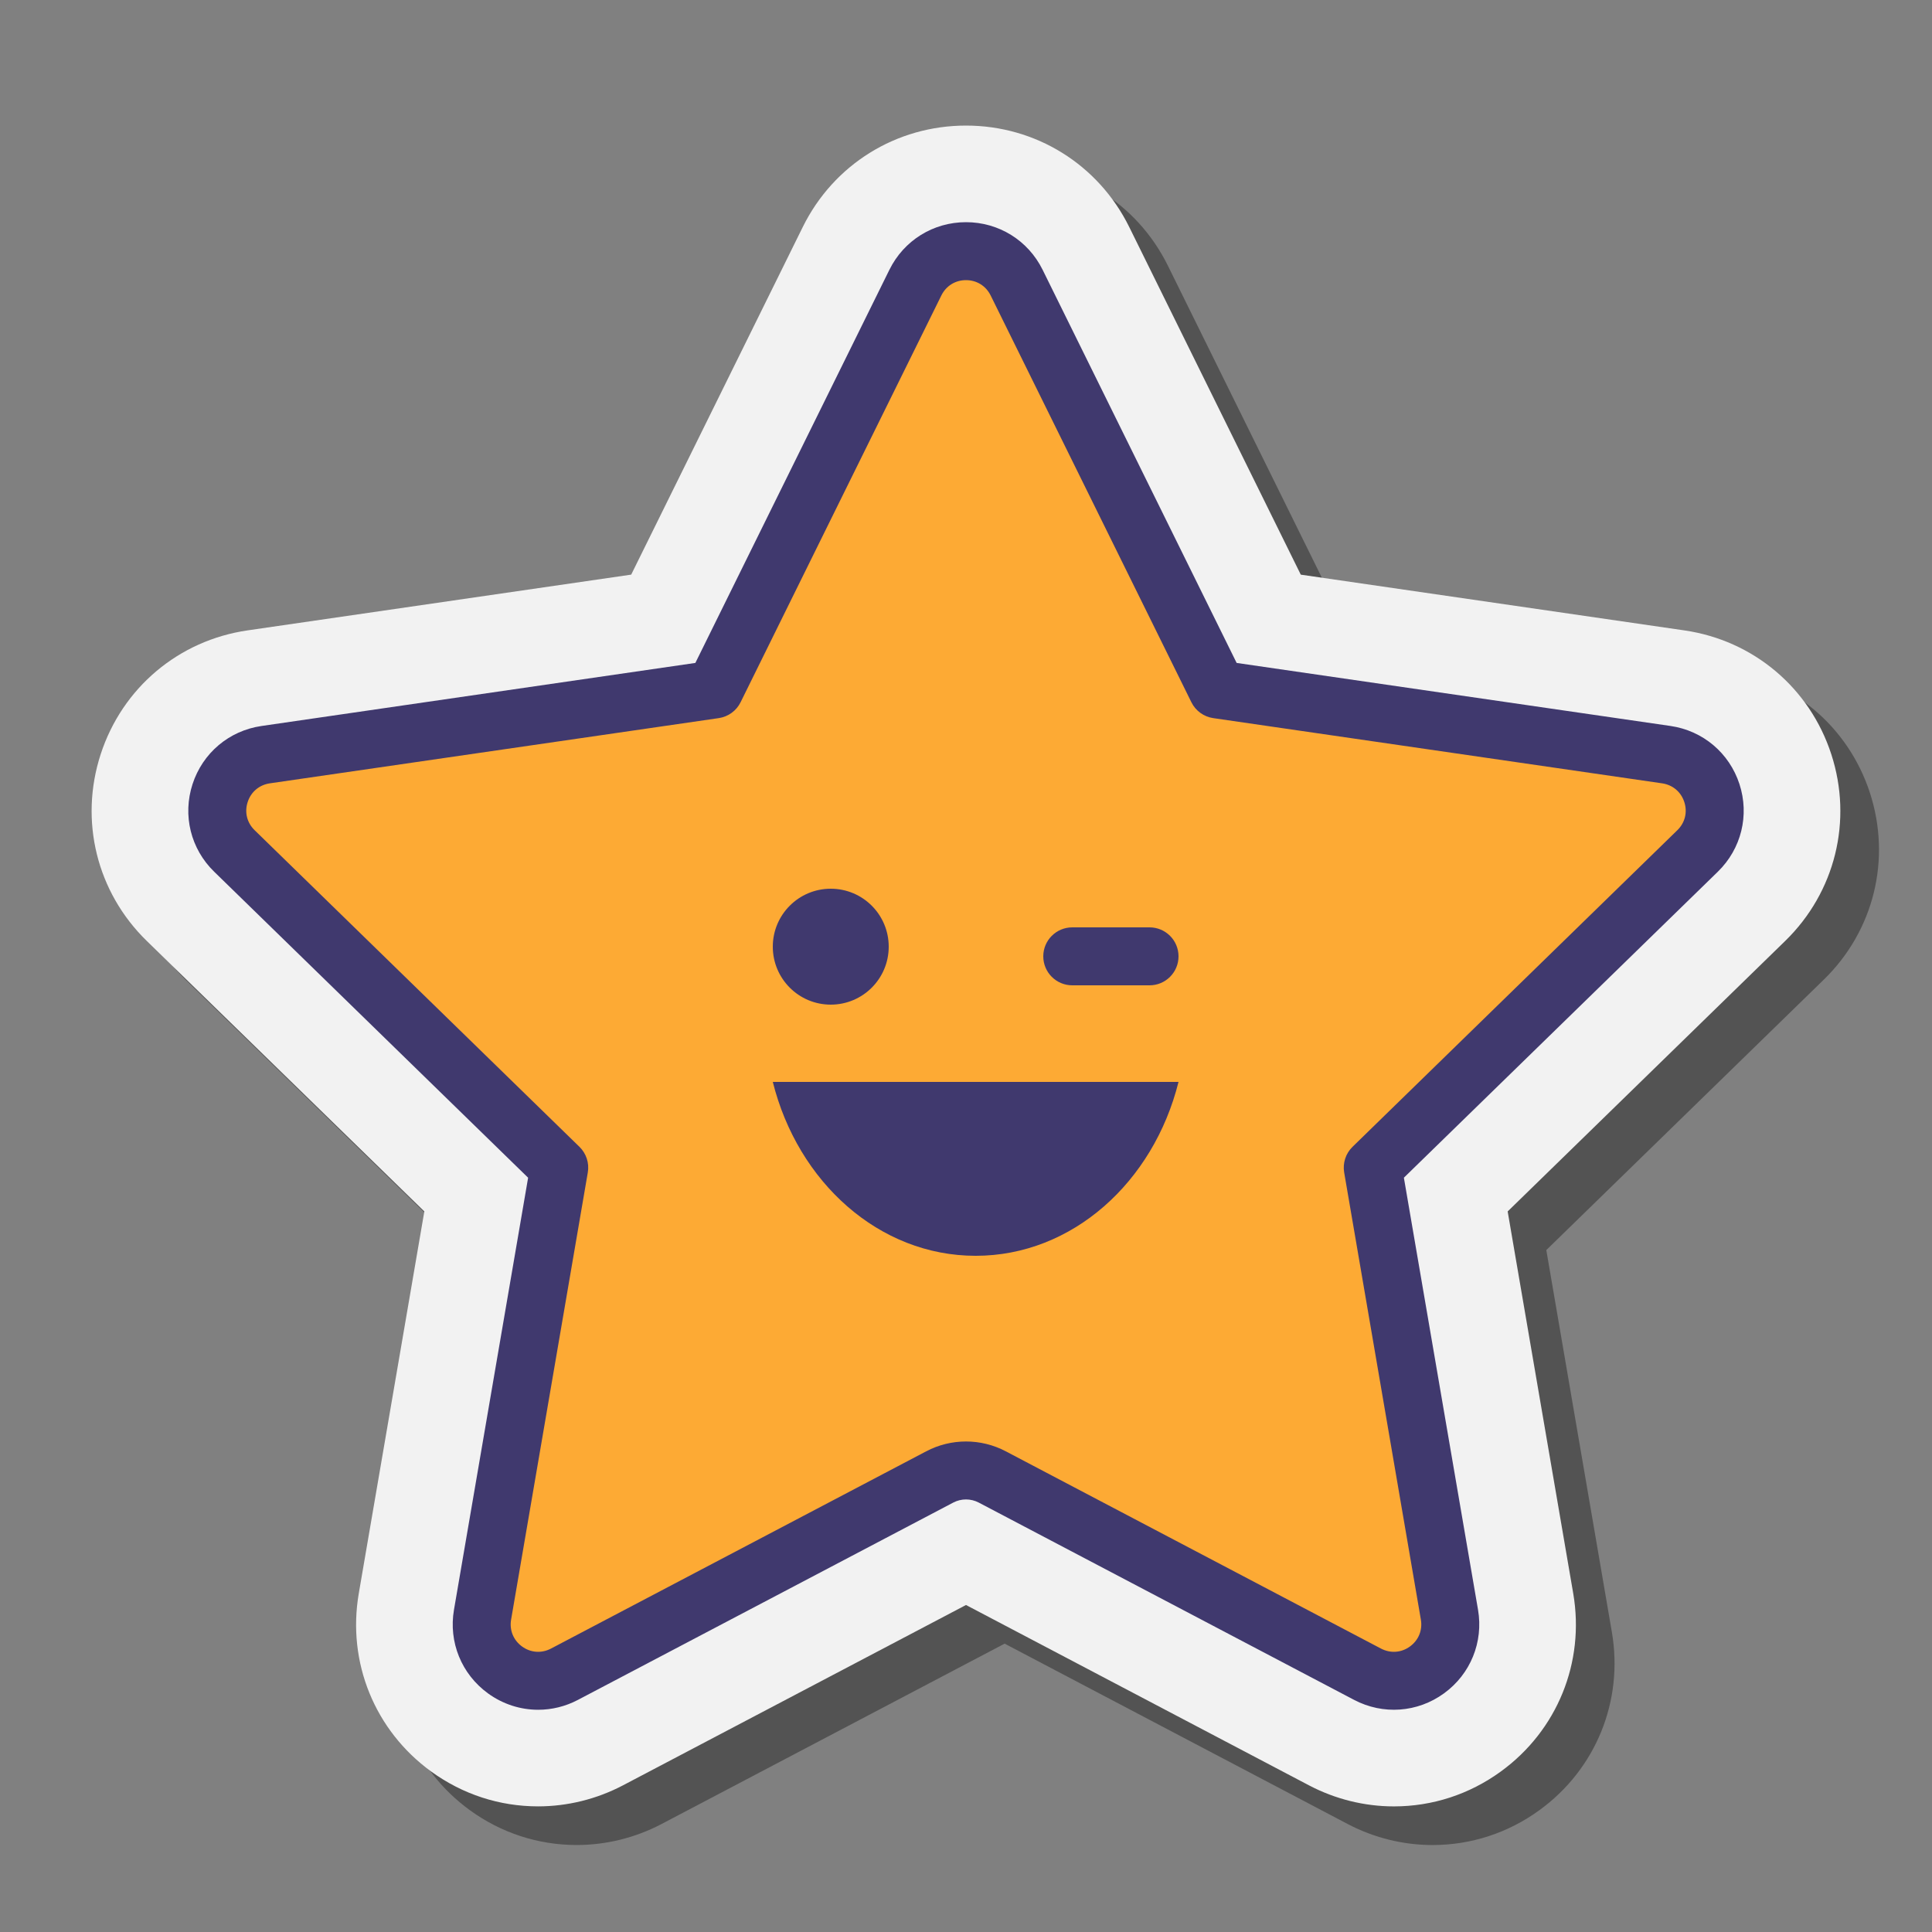 <svg width="82" height="82" viewBox="0 0 82 82" fill="none" xmlns="http://www.w3.org/2000/svg">
<rect x="0" y="0" width="82" height="82" fill="#808080" stroke="none"/>
<path opacity="0.35" d="M60.801 78.309C59.556 78.309 58.312 78.001 57.202 77.418L42.64 69.761L28.078 77.417C26.968 78 25.723 78.308 24.479 78.308C22.842 78.308 21.274 77.797 19.942 76.83C17.545 75.089 16.367 72.194 16.867 69.274L19.65 53.057L7.868 41.575C5.746 39.507 4.997 36.471 5.913 33.653C6.829 30.835 9.219 28.82 12.15 28.395L28.43 26.029L35.711 11.277C37.021 8.621 39.676 6.97 42.64 6.97C45.603 6.97 48.259 8.621 49.569 11.277L56.849 26.03L73.129 28.396C76.06 28.821 78.45 30.836 79.366 33.653C80.282 36.471 79.534 39.507 77.411 41.575L65.63 53.057L68.413 69.272C68.913 72.193 67.735 75.089 65.338 76.829C64.007 77.797 62.438 78.309 60.801 78.309Z" fill="black"/>
<path d="M59.161 76.669C57.916 76.669 56.672 76.361 55.562 75.778L41 68.121L26.438 75.777C25.328 76.36 24.083 76.668 22.839 76.668C21.202 76.668 19.634 76.157 18.302 75.19C15.905 73.449 14.727 70.554 15.227 67.634L18.01 51.417L6.228 39.935C4.106 37.867 3.357 34.831 4.273 32.013C5.189 29.195 7.579 27.18 10.51 26.755L26.79 24.389L34.071 9.637C35.38 6.981 38.036 5.33 41 5.33C43.964 5.33 46.619 6.981 47.929 9.637L55.209 24.39L71.489 26.756C74.42 27.181 76.81 29.196 77.726 32.013C78.642 34.831 77.893 37.867 75.771 39.935L63.99 51.417L66.773 67.632C67.273 70.553 66.095 73.449 63.698 75.189C62.367 76.157 60.798 76.669 59.161 76.669Z" fill="#F2F2F2"/>
<path d="M43.149 11.996L51.67 29.261L70.723 32.029C72.689 32.315 73.474 34.73 72.052 36.117L58.264 49.557L61.519 68.533C61.854 70.49 59.8 71.984 58.042 71.06L42.115 62.687C41.417 62.319 40.583 62.319 39.885 62.687L23.958 71.06C22.2 71.984 20.145 70.491 20.481 68.533L23.736 49.557L9.948 36.118C8.526 34.731 9.311 32.315 11.277 32.03L30.33 29.262L38.851 11.997C39.73 10.215 42.27 10.215 43.149 11.996Z" fill="#FDAA34"/>
<path d="M35.26 42.64C36.619 42.64 37.72 41.539 37.72 40.18C37.72 38.821 36.619 37.72 35.26 37.72C33.901 37.72 32.8 38.821 32.8 40.18C32.8 41.539 33.901 42.64 35.26 42.64Z" fill="#40396E"/>
<path d="M32.8 45.92C33.864 50.178 37.312 53.3 41.41 53.3C45.508 53.3 48.956 50.178 50.02 45.92H32.8Z" fill="#40396E"/>
<path d="M48.79 41.82H45.51C44.831 41.82 44.28 41.27 44.28 40.59C44.28 39.91 44.831 39.36 45.51 39.36H48.79C49.469 39.36 50.02 39.91 50.02 40.59C50.02 41.27 49.469 41.82 48.79 41.82Z" fill="#40396E"/>
<path d="M22.84 72.568C22.092 72.568 21.348 72.334 20.712 71.872C19.587 71.055 19.034 69.696 19.268 68.325L22.415 49.986L9.09 36.998C8.093 36.028 7.742 34.603 8.172 33.281C8.602 31.959 9.724 31.012 11.1 30.813L29.513 28.137L37.748 11.452C38.363 10.204 39.61 9.43 41 9.43C42.39 9.43 43.637 10.204 44.252 11.451L52.487 28.137L70.9 30.812C72.276 31.012 73.398 31.958 73.828 33.28C74.258 34.602 73.907 36.027 72.91 36.998L59.585 49.985L62.732 68.324C62.966 69.694 62.413 71.054 61.288 71.871C60.163 72.689 58.7 72.794 57.47 72.147L41.543 63.775C41.203 63.596 40.797 63.596 40.457 63.775L24.53 72.148C23.995 72.43 23.416 72.568 22.84 72.568ZM41 11.89C40.546 11.89 40.155 12.133 39.954 12.54L31.433 29.805C31.254 30.169 30.907 30.42 30.507 30.479L11.454 33.247C11.004 33.313 10.652 33.609 10.512 34.041C10.371 34.473 10.482 34.92 10.807 35.236L24.594 48.675C24.884 48.958 25.017 49.365 24.948 49.764L21.693 68.741C21.616 69.188 21.79 69.615 22.157 69.882C22.524 70.149 22.983 70.181 23.385 69.971L39.312 61.598C40.369 61.042 41.631 61.042 42.688 61.598L58.614 69.971C59.016 70.181 59.476 70.149 59.842 69.882C60.209 69.615 60.383 69.188 60.306 68.741L57.051 49.764C56.983 49.366 57.115 48.958 57.405 48.675L71.192 35.236C71.517 34.92 71.628 34.472 71.487 34.041C71.347 33.609 70.994 33.313 70.545 33.247L51.492 30.479C51.092 30.42 50.745 30.169 50.566 29.805L42.046 12.54C41.845 12.133 41.454 11.89 41 11.89Z" fill="#40396E"/>
</svg>
